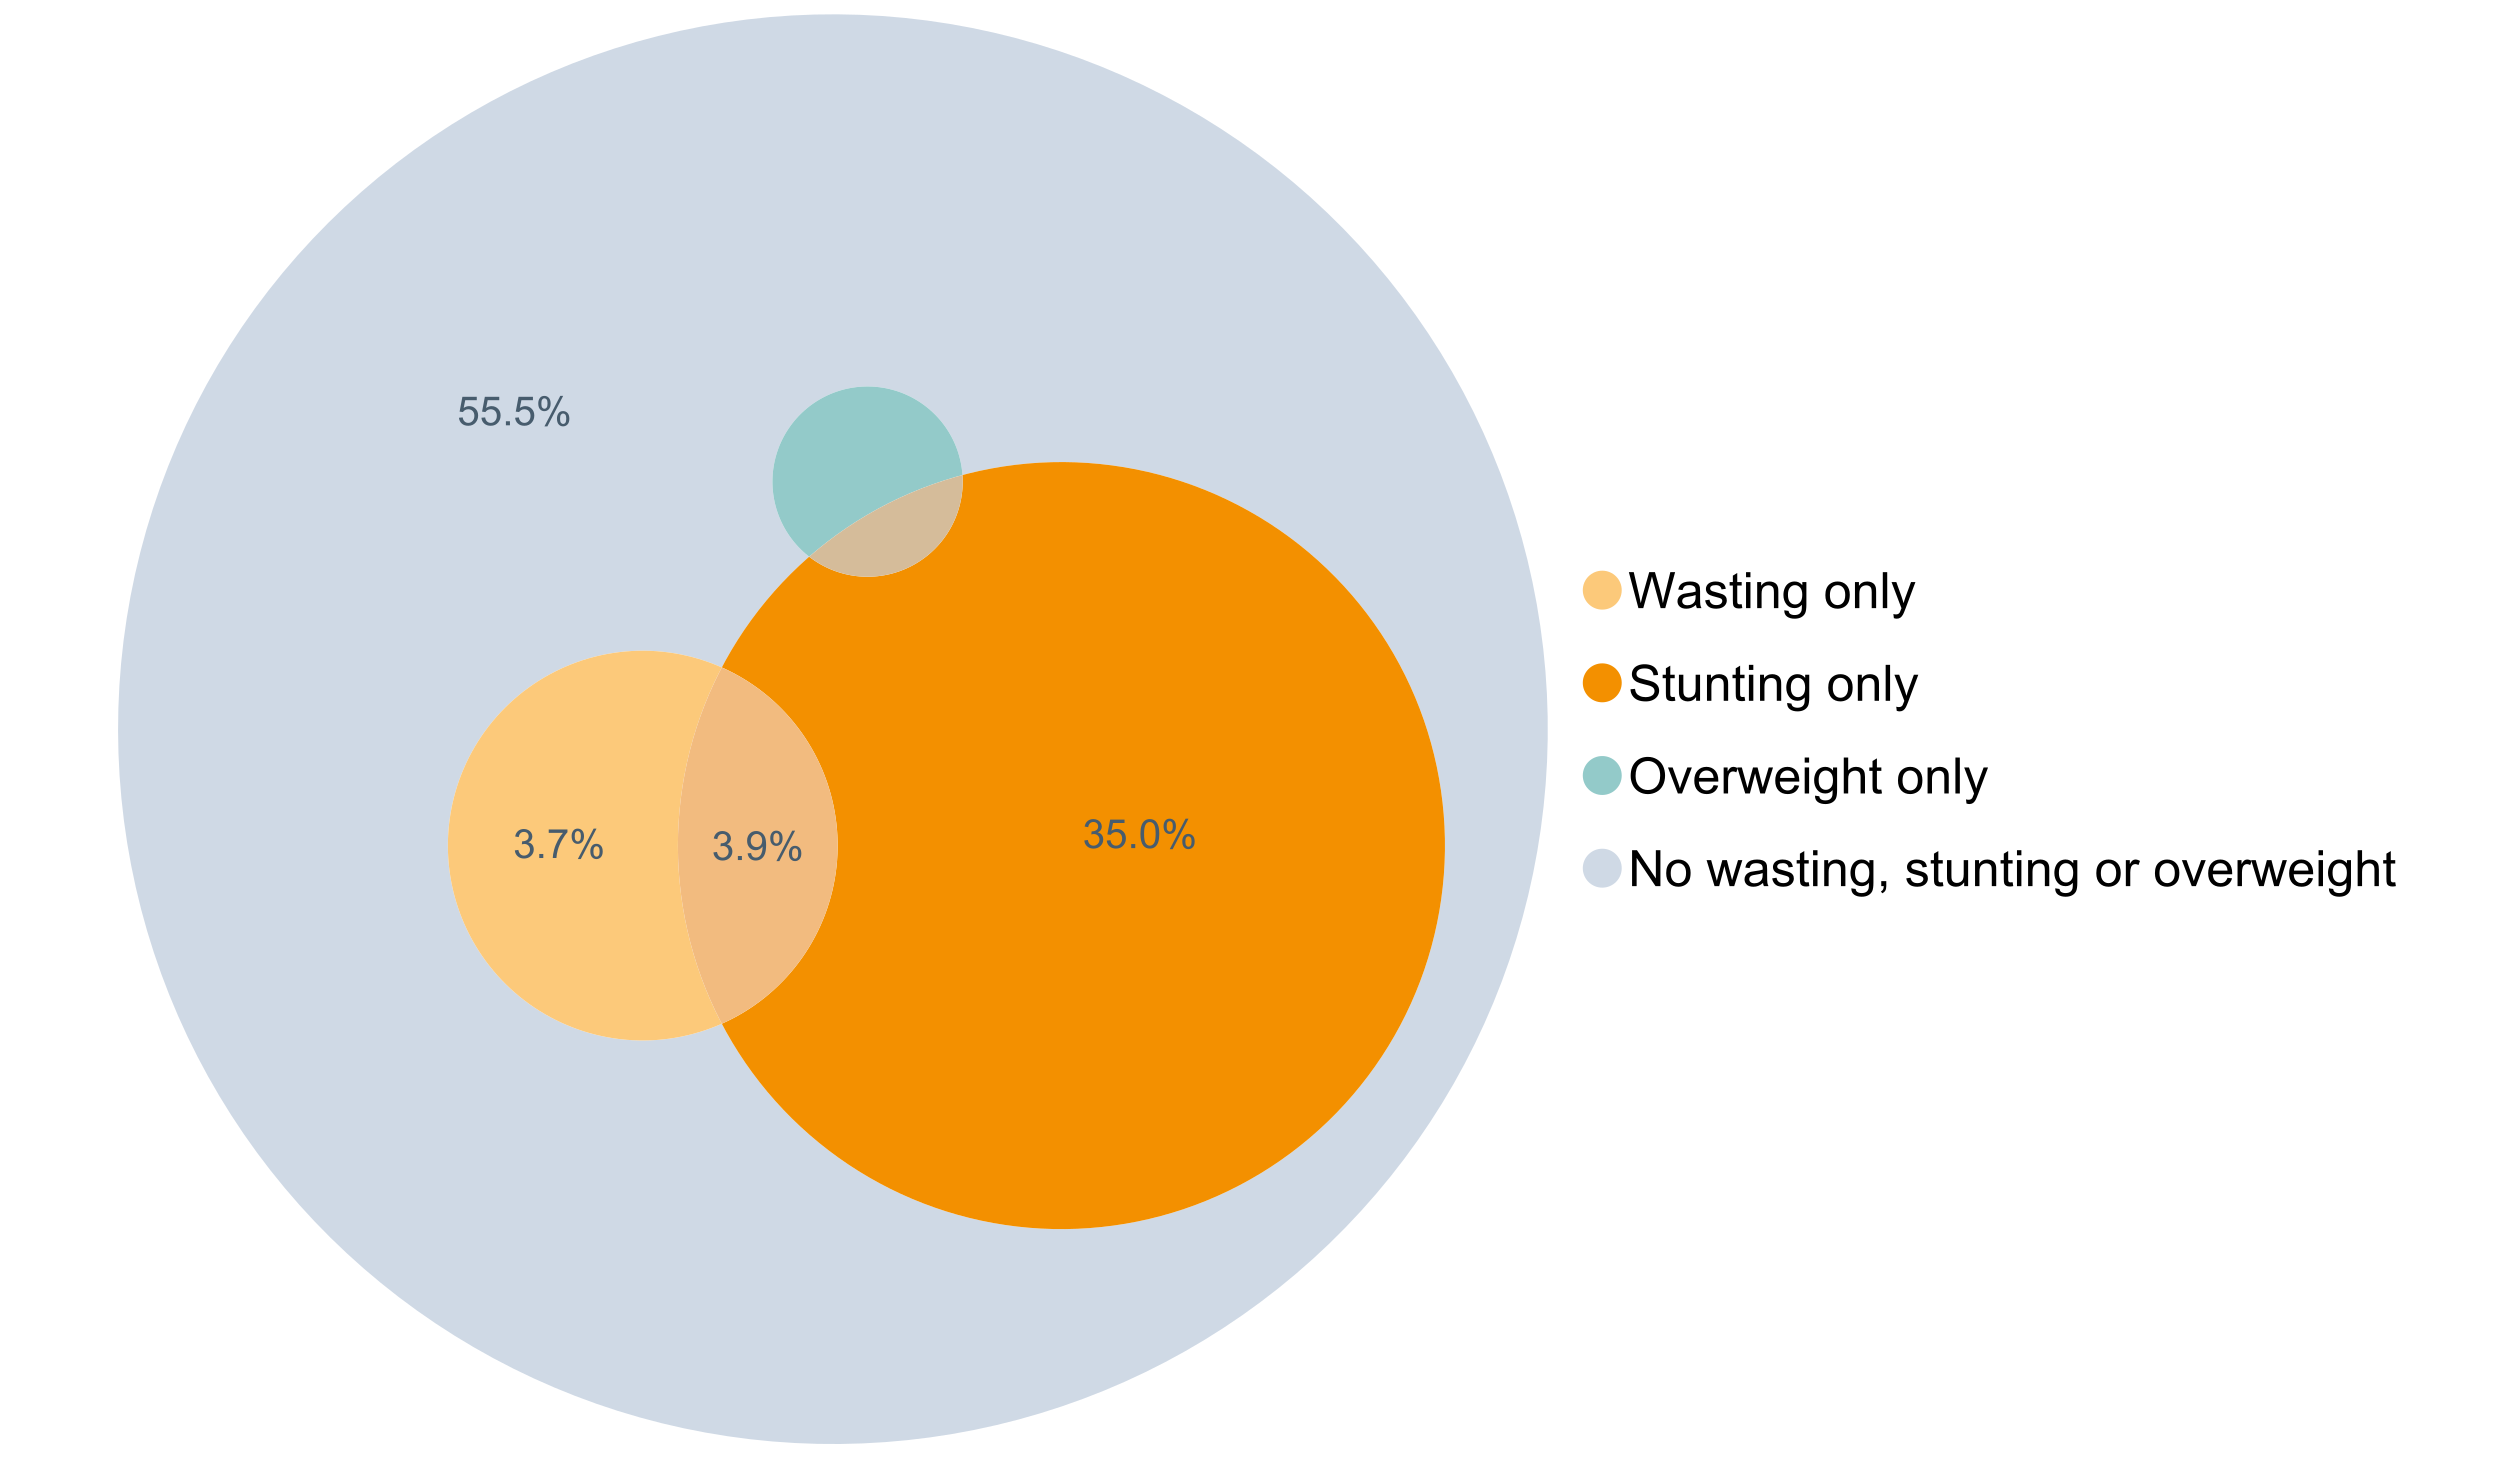 <?xml version="1.0" encoding="UTF-8"?>
<svg xmlns="http://www.w3.org/2000/svg" xmlns:xlink="http://www.w3.org/1999/xlink" width="1234.286pt" height="720pt" viewBox="0 0 1234.286 720" version="1.1">
<defs>
<g>
<symbol overflow="visible" id="glyph0-0">
<path style="stroke:none;" d="M 5.016 0 L 0.305 -17.758 L 2.715 -17.758 L 5.414 -6.117 C 5.703 -4.898 5.953 -3.688 6.164 -2.484 C 6.617 -4.379 6.883 -5.473 6.965 -5.766 L 10.344 -17.758 L 13.18 -17.758 L 15.723 -8.77 C 16.355 -6.539 16.816 -4.445 17.102 -2.484 C 17.324 -3.605 17.621 -4.891 17.988 -6.348 L 20.773 -17.758 L 23.133 -17.758 L 18.266 0 L 16 0 L 12.258 -13.527 C 11.941 -14.656 11.754 -15.352 11.699 -15.613 C 11.512 -14.797 11.34 -14.102 11.18 -13.527 L 7.414 0 Z M 5.016 0 "/>
</symbol>
<symbol overflow="visible" id="glyph0-1">
<path style="stroke:none;" d="M 10.027 -1.586 C 9.215 -0.898 8.438 -0.414 7.695 -0.133 C 6.945 0.148 6.145 0.285 5.293 0.289 C 3.875 0.285 2.789 -0.055 2.031 -0.746 C 1.27 -1.434 0.891 -2.316 0.895 -3.391 C 0.891 -4.02 1.035 -4.594 1.324 -5.117 C 1.613 -5.633 1.988 -6.051 2.453 -6.371 C 2.914 -6.684 3.438 -6.922 4.02 -7.086 C 4.449 -7.195 5.094 -7.305 5.961 -7.414 C 7.715 -7.617 9.012 -7.867 9.848 -8.164 C 9.852 -8.461 9.855 -8.652 9.859 -8.734 C 9.855 -9.621 9.648 -10.246 9.242 -10.609 C 8.68 -11.098 7.852 -11.344 6.758 -11.348 C 5.727 -11.344 4.969 -11.164 4.484 -10.809 C 3.992 -10.445 3.633 -9.809 3.402 -8.902 L 1.273 -9.191 C 1.461 -10.102 1.781 -10.84 2.227 -11.402 C 2.672 -11.965 3.312 -12.395 4.152 -12.699 C 4.992 -12.996 5.965 -13.148 7.074 -13.152 C 8.168 -13.148 9.062 -13.02 9.75 -12.766 C 10.438 -12.504 10.941 -12.18 11.266 -11.789 C 11.586 -11.398 11.812 -10.902 11.941 -10.309 C 12.012 -9.934 12.047 -9.266 12.051 -8.297 L 12.051 -5.391 C 12.047 -3.363 12.094 -2.078 12.191 -1.543 C 12.281 -1.004 12.465 -0.492 12.742 0 L 10.465 0 C 10.238 -0.453 10.09 -0.98 10.027 -1.586 Z M 9.848 -6.457 C 9.055 -6.133 7.867 -5.855 6.285 -5.633 C 5.387 -5.5 4.754 -5.355 4.383 -5.195 C 4.012 -5.031 3.723 -4.793 3.523 -4.484 C 3.32 -4.172 3.223 -3.828 3.223 -3.453 C 3.223 -2.867 3.441 -2.383 3.883 -1.996 C 4.32 -1.609 4.965 -1.418 5.812 -1.418 C 6.652 -1.418 7.398 -1.602 8.055 -1.969 C 8.707 -2.336 9.188 -2.836 9.496 -3.477 C 9.727 -3.965 9.844 -4.691 9.848 -5.656 Z M 9.848 -6.457 "/>
</symbol>
<symbol overflow="visible" id="glyph0-2">
<path style="stroke:none;" d="M 0.762 -3.84 L 2.918 -4.18 C 3.039 -3.312 3.375 -2.652 3.93 -2.191 C 4.48 -1.73 5.254 -1.5 6.25 -1.5 C 7.246 -1.5 7.988 -1.703 8.477 -2.113 C 8.961 -2.52 9.203 -3 9.207 -3.551 C 9.203 -4.043 8.988 -4.43 8.562 -4.711 C 8.258 -4.906 7.516 -5.152 6.336 -5.449 C 4.734 -5.852 3.625 -6.199 3.008 -6.496 C 2.387 -6.789 1.918 -7.199 1.602 -7.723 C 1.281 -8.242 1.125 -8.816 1.125 -9.449 C 1.125 -10.02 1.254 -10.551 1.52 -11.039 C 1.777 -11.527 2.137 -11.934 2.594 -12.258 C 2.93 -12.508 3.391 -12.719 3.977 -12.891 C 4.559 -13.062 5.188 -13.148 5.863 -13.152 C 6.867 -13.148 7.754 -13.004 8.52 -12.715 C 9.281 -12.426 9.844 -12.031 10.207 -11.535 C 10.57 -11.039 10.82 -10.375 10.961 -9.543 L 8.828 -9.254 C 8.73 -9.91 8.449 -10.426 7.988 -10.801 C 7.52 -11.168 6.863 -11.355 6.02 -11.359 C 5.016 -11.355 4.301 -11.191 3.875 -10.863 C 3.445 -10.531 3.234 -10.145 3.234 -9.703 C 3.234 -9.418 3.32 -9.16 3.5 -8.938 C 3.672 -8.699 3.953 -8.508 4.336 -8.355 C 4.555 -8.273 5.195 -8.086 6.262 -7.801 C 7.801 -7.387 8.875 -7.051 9.488 -6.789 C 10.094 -6.523 10.574 -6.141 10.922 -5.645 C 11.27 -5.141 11.441 -4.52 11.445 -3.777 C 11.441 -3.047 11.23 -2.363 10.809 -1.723 C 10.383 -1.082 9.773 -0.586 8.977 -0.234 C 8.176 0.113 7.27 0.285 6.262 0.289 C 4.586 0.285 3.312 -0.059 2.438 -0.75 C 1.562 -1.445 1.004 -2.473 0.762 -3.84 Z M 0.762 -3.84 "/>
</symbol>
<symbol overflow="visible" id="glyph0-3">
<path style="stroke:none;" d="M 6.395 -1.949 L 6.711 -0.023 C 6.094 0.102 5.547 0.164 5.062 0.168 C 4.27 0.164 3.652 0.043 3.219 -0.207 C 2.781 -0.453 2.477 -0.781 2.301 -1.191 C 2.121 -1.598 2.031 -2.457 2.035 -3.766 L 2.035 -11.168 L 0.438 -11.168 L 0.438 -12.863 L 2.035 -12.863 L 2.035 -16.047 L 4.203 -17.355 L 4.203 -12.863 L 6.395 -12.863 L 6.395 -11.168 L 4.203 -11.168 L 4.203 -3.645 C 4.199 -3.023 4.238 -2.621 4.316 -2.445 C 4.391 -2.266 4.516 -2.125 4.691 -2.023 C 4.863 -1.914 5.113 -1.863 5.438 -1.867 C 5.68 -1.863 5.996 -1.891 6.395 -1.949 Z M 6.395 -1.949 "/>
</symbol>
<symbol overflow="visible" id="glyph0-4">
<path style="stroke:none;" d="M 1.648 -15.25 L 1.648 -17.758 L 3.828 -17.758 L 3.828 -15.25 Z M 1.648 0 L 1.648 -12.863 L 3.828 -12.863 L 3.828 0 Z M 1.648 0 "/>
</symbol>
<symbol overflow="visible" id="glyph0-5">
<path style="stroke:none;" d="M 1.637 0 L 1.637 -12.863 L 3.598 -12.863 L 3.598 -11.035 C 4.543 -12.441 5.906 -13.148 7.691 -13.152 C 8.465 -13.148 9.176 -13.008 9.828 -12.734 C 10.477 -12.453 10.965 -12.09 11.289 -11.637 C 11.609 -11.184 11.836 -10.645 11.965 -10.027 C 12.043 -9.621 12.082 -8.918 12.086 -7.91 L 12.086 0 L 9.906 0 L 9.906 -7.824 C 9.902 -8.707 9.816 -9.371 9.652 -9.816 C 9.48 -10.254 9.18 -10.605 8.75 -10.871 C 8.312 -11.129 7.809 -11.262 7.23 -11.266 C 6.301 -11.262 5.5 -10.965 4.828 -10.379 C 4.152 -9.785 3.812 -8.668 3.816 -7.023 L 3.816 0 Z M 1.637 0 "/>
</symbol>
<symbol overflow="visible" id="glyph0-6">
<path style="stroke:none;" d="M 1.234 1.066 L 3.355 1.379 C 3.441 2.031 3.688 2.508 4.094 2.809 C 4.633 3.207 5.371 3.41 6.309 3.414 C 7.316 3.41 8.098 3.207 8.648 2.809 C 9.195 2.402 9.566 1.84 9.762 1.113 C 9.875 0.668 9.926 -0.262 9.918 -1.684 C 8.965 -0.559 7.777 0 6.359 0 C 4.586 0 3.219 -0.637 2.254 -1.914 C 1.281 -3.188 0.797 -4.719 0.801 -6.504 C 0.797 -7.73 1.02 -8.859 1.465 -9.898 C 1.91 -10.934 2.555 -11.738 3.398 -12.305 C 4.242 -12.867 5.23 -13.148 6.371 -13.152 C 7.887 -13.148 9.141 -12.535 10.125 -11.312 L 10.125 -12.863 L 12.137 -12.863 L 12.137 -1.742 C 12.133 0.258 11.93 1.672 11.523 2.512 C 11.113 3.344 10.469 4.004 9.586 4.492 C 8.703 4.973 7.613 5.215 6.324 5.219 C 4.785 5.215 3.547 4.871 2.602 4.184 C 1.656 3.492 1.199 2.453 1.234 1.066 Z M 3.039 -6.66 C 3.035 -4.969 3.371 -3.738 4.043 -2.965 C 4.715 -2.191 5.555 -1.805 6.566 -1.805 C 7.562 -1.805 8.402 -2.188 9.082 -2.961 C 9.762 -3.727 10.102 -4.938 10.102 -6.59 C 10.102 -8.16 9.75 -9.348 9.055 -10.148 C 8.352 -10.945 7.512 -11.344 6.527 -11.348 C 5.559 -11.344 4.734 -10.949 4.055 -10.168 C 3.375 -9.379 3.035 -8.211 3.039 -6.66 Z M 3.039 -6.66 "/>
</symbol>
<symbol overflow="visible" id="glyph0-7">
<path style="stroke:none;" d=""/>
</symbol>
<symbol overflow="visible" id="glyph0-8">
<path style="stroke:none;" d="M 0.824 -6.43 C 0.82 -8.809 1.48 -10.574 2.809 -11.723 C 3.91 -12.672 5.262 -13.148 6.855 -13.152 C 8.621 -13.148 10.066 -12.57 11.191 -11.414 C 12.312 -10.254 12.871 -8.652 12.875 -6.613 C 12.871 -4.953 12.625 -3.652 12.129 -2.707 C 11.633 -1.758 10.91 -1.02 9.961 -0.496 C 9.012 0.027 7.977 0.285 6.855 0.289 C 5.055 0.285 3.598 -0.289 2.488 -1.441 C 1.375 -2.594 0.82 -4.254 0.824 -6.43 Z M 3.062 -6.43 C 3.059 -4.781 3.418 -3.551 4.141 -2.73 C 4.855 -1.91 5.762 -1.5 6.855 -1.5 C 7.934 -1.5 8.832 -1.91 9.555 -2.734 C 10.27 -3.559 10.629 -4.816 10.633 -6.504 C 10.629 -8.094 10.266 -9.297 9.547 -10.117 C 8.82 -10.934 7.926 -11.344 6.855 -11.348 C 5.762 -11.344 4.855 -10.938 4.141 -10.125 C 3.418 -9.309 3.059 -8.074 3.062 -6.43 Z M 3.062 -6.43 "/>
</symbol>
<symbol overflow="visible" id="glyph0-9">
<path style="stroke:none;" d="M 1.586 0 L 1.586 -17.758 L 3.766 -17.758 L 3.766 0 Z M 1.586 0 "/>
</symbol>
<symbol overflow="visible" id="glyph0-10">
<path style="stroke:none;" d="M 1.539 4.953 L 1.297 2.906 C 1.77 3.035 2.188 3.098 2.543 3.102 C 3.027 3.098 3.414 3.02 3.703 2.859 C 3.992 2.695 4.23 2.469 4.422 2.18 C 4.555 1.961 4.777 1.418 5.086 0.559 C 5.125 0.434 5.188 0.258 5.281 0.023 L 0.398 -12.863 L 2.75 -12.863 L 5.426 -5.414 C 5.77 -4.469 6.078 -3.473 6.359 -2.434 C 6.605 -3.434 6.906 -4.414 7.254 -5.367 L 10.004 -12.863 L 12.184 -12.863 L 7.293 0.219 C 6.766 1.625 6.355 2.598 6.066 3.137 C 5.676 3.852 5.234 4.379 4.734 4.715 C 4.234 5.047 3.637 5.215 2.941 5.219 C 2.52 5.215 2.051 5.125 1.539 4.953 Z M 1.539 4.953 "/>
</symbol>
<symbol overflow="visible" id="glyph0-11">
<path style="stroke:none;" d="M 1.113 -5.703 L 3.332 -5.898 C 3.434 -5.008 3.676 -4.277 4.062 -3.711 C 4.445 -3.141 5.043 -2.684 5.852 -2.332 C 6.656 -1.98 7.562 -1.805 8.574 -1.805 C 9.465 -1.805 10.258 -1.938 10.949 -2.203 C 11.633 -2.469 12.145 -2.832 12.48 -3.301 C 12.816 -3.762 12.984 -4.27 12.984 -4.82 C 12.984 -5.375 12.82 -5.859 12.5 -6.277 C 12.172 -6.691 11.641 -7.043 10.902 -7.328 C 10.422 -7.512 9.367 -7.801 7.738 -8.191 C 6.105 -8.582 4.965 -8.949 4.312 -9.301 C 3.461 -9.742 2.828 -10.293 2.414 -10.953 C 2 -11.609 1.793 -12.348 1.793 -13.164 C 1.793 -14.059 2.047 -14.898 2.555 -15.68 C 3.062 -16.457 3.805 -17.047 4.785 -17.453 C 5.758 -17.855 6.844 -18.059 8.043 -18.059 C 9.355 -18.059 10.516 -17.844 11.523 -17.422 C 12.527 -16.996 13.301 -16.375 13.844 -15.551 C 14.383 -14.727 14.672 -13.793 14.715 -12.754 L 12.465 -12.586 C 12.34 -13.707 11.93 -14.555 11.234 -15.129 C 10.531 -15.699 9.5 -15.984 8.141 -15.988 C 6.715 -15.984 5.68 -15.723 5.031 -15.207 C 4.379 -14.684 4.055 -14.059 4.059 -13.324 C 4.055 -12.684 4.285 -12.156 4.746 -11.75 C 5.199 -11.336 6.379 -10.914 8.289 -10.484 C 10.199 -10.047 11.512 -9.672 12.223 -9.352 C 13.254 -8.875 14.016 -8.27 14.508 -7.539 C 15 -6.809 15.246 -5.969 15.25 -5.016 C 15.246 -4.07 14.977 -3.18 14.438 -2.344 C 13.895 -1.508 13.117 -0.855 12.105 -0.391 C 11.09 0.074 9.949 0.305 8.684 0.305 C 7.074 0.305 5.727 0.07 4.645 -0.398 C 3.555 -0.867 2.703 -1.57 2.09 -2.512 C 1.469 -3.453 1.145 -4.516 1.113 -5.703 Z M 1.113 -5.703 "/>
</symbol>
<symbol overflow="visible" id="glyph0-12">
<path style="stroke:none;" d="M 10.066 0 L 10.066 -1.891 C 9.062 -0.438 7.699 0.285 5.984 0.289 C 5.219 0.285 4.512 0.145 3.855 -0.145 C 3.199 -0.434 2.711 -0.801 2.391 -1.242 C 2.07 -1.68 1.844 -2.219 1.719 -2.859 C 1.625 -3.285 1.582 -3.961 1.586 -4.895 L 1.586 -12.863 L 3.766 -12.863 L 3.766 -5.73 C 3.762 -4.59 3.805 -3.82 3.898 -3.426 C 4.031 -2.852 4.324 -2.402 4.77 -2.074 C 5.215 -1.746 5.762 -1.582 6.418 -1.586 C 7.07 -1.582 7.688 -1.75 8.262 -2.09 C 8.832 -2.422 9.234 -2.879 9.477 -3.457 C 9.711 -4.035 9.832 -4.871 9.836 -5.973 L 9.836 -12.863 L 12.016 -12.863 L 12.016 0 Z M 10.066 0 "/>
</symbol>
<symbol overflow="visible" id="glyph0-13">
<path style="stroke:none;" d="M 1.199 -8.648 C 1.195 -11.594 1.984 -13.898 3.57 -15.57 C 5.148 -17.234 7.195 -18.07 9.703 -18.07 C 11.34 -18.07 12.816 -17.676 14.133 -16.895 C 15.449 -16.109 16.453 -15.02 17.145 -13.621 C 17.832 -12.219 18.176 -10.629 18.18 -8.855 C 18.176 -7.051 17.812 -5.441 17.09 -4.02 C 16.359 -2.598 15.328 -1.52 14 -0.793 C 12.664 -0.059 11.23 0.305 9.691 0.305 C 8.02 0.305 6.523 -0.098 5.207 -0.906 C 3.891 -1.715 2.895 -2.816 2.215 -4.215 C 1.535 -5.605 1.195 -7.086 1.199 -8.648 Z M 3.621 -8.613 C 3.621 -6.473 4.195 -4.785 5.348 -3.555 C 6.496 -2.32 7.938 -1.703 9.676 -1.707 C 11.441 -1.703 12.898 -2.324 14.043 -3.57 C 15.184 -4.812 15.754 -6.578 15.758 -8.867 C 15.754 -10.309 15.512 -11.57 15.023 -12.652 C 14.535 -13.727 13.82 -14.562 12.879 -15.156 C 11.938 -15.746 10.883 -16.043 9.715 -16.047 C 8.051 -16.043 6.617 -15.473 5.418 -14.332 C 4.219 -13.191 3.621 -11.285 3.621 -8.613 Z M 3.621 -8.613 "/>
</symbol>
<symbol overflow="visible" id="glyph0-14">
<path style="stroke:none;" d="M 5.207 0 L 0.316 -12.863 L 2.617 -12.863 L 5.379 -5.16 C 5.676 -4.328 5.949 -3.465 6.203 -2.566 C 6.395 -3.246 6.664 -4.062 7.012 -5.016 L 9.871 -12.863 L 12.113 -12.863 L 7.242 0 Z M 5.207 0 "/>
</symbol>
<symbol overflow="visible" id="glyph0-15">
<path style="stroke:none;" d="M 10.441 -4.141 L 12.695 -3.863 C 12.336 -2.543 11.676 -1.523 10.719 -0.801 C 9.754 -0.074 8.527 0.285 7.039 0.289 C 5.152 0.285 3.66 -0.289 2.562 -1.445 C 1.457 -2.602 0.906 -4.227 0.91 -6.324 C 0.906 -8.484 1.465 -10.164 2.578 -11.359 C 3.691 -12.551 5.137 -13.148 6.914 -13.152 C 8.633 -13.148 10.035 -12.562 11.129 -11.395 C 12.215 -10.223 12.762 -8.578 12.766 -6.457 C 12.762 -6.324 12.758 -6.129 12.754 -5.875 L 3.16 -5.875 C 3.238 -4.457 3.641 -3.375 4.359 -2.625 C 5.078 -1.875 5.973 -1.5 7.051 -1.5 C 7.848 -1.5 8.531 -1.707 9.098 -2.129 C 9.66 -2.547 10.109 -3.219 10.441 -4.141 Z M 3.281 -7.668 L 10.465 -7.668 C 10.367 -8.746 10.09 -9.559 9.641 -10.102 C 8.941 -10.938 8.043 -11.355 6.941 -11.359 C 5.938 -11.355 5.094 -11.02 4.414 -10.355 C 3.727 -9.684 3.352 -8.789 3.281 -7.668 Z M 3.281 -7.668 "/>
</symbol>
<symbol overflow="visible" id="glyph0-16">
<path style="stroke:none;" d="M 1.609 0 L 1.609 -12.863 L 3.574 -12.863 L 3.574 -10.914 C 4.074 -11.824 4.535 -12.426 4.961 -12.715 C 5.383 -13.004 5.848 -13.148 6.359 -13.152 C 7.09 -13.148 7.836 -12.914 8.598 -12.453 L 7.848 -10.43 C 7.312 -10.742 6.781 -10.898 6.25 -10.902 C 5.77 -10.898 5.34 -10.754 4.965 -10.469 C 4.582 -10.18 4.312 -9.781 4.156 -9.277 C 3.91 -8.496 3.789 -7.648 3.793 -6.734 L 3.793 0 Z M 1.609 0 "/>
</symbol>
<symbol overflow="visible" id="glyph0-17">
<path style="stroke:none;" d="M 4.008 0 L 0.074 -12.863 L 2.324 -12.863 L 4.371 -5.438 L 5.137 -2.676 C 5.164 -2.812 5.387 -3.695 5.801 -5.328 L 7.848 -12.863 L 10.09 -12.863 L 12.016 -5.402 L 12.656 -2.941 L 13.395 -5.426 L 15.602 -12.863 L 17.719 -12.863 L 13.699 0 L 11.434 0 L 9.387 -7.703 L 8.891 -9.895 L 6.285 0 Z M 4.008 0 "/>
</symbol>
<symbol overflow="visible" id="glyph0-18">
<path style="stroke:none;" d="M 1.637 0 L 1.637 -17.758 L 3.816 -17.758 L 3.816 -11.387 C 4.828 -12.559 6.113 -13.148 7.668 -13.152 C 8.617 -13.148 9.445 -12.961 10.148 -12.59 C 10.852 -12.211 11.352 -11.691 11.656 -11.031 C 11.957 -10.367 12.109 -9.406 12.113 -8.152 L 12.113 0 L 9.934 0 L 9.934 -8.152 C 9.93 -9.238 9.695 -10.031 9.223 -10.531 C 8.75 -11.023 8.082 -11.273 7.219 -11.277 C 6.57 -11.273 5.961 -11.105 5.395 -10.773 C 4.824 -10.434 4.418 -9.98 4.18 -9.41 C 3.934 -8.836 3.812 -8.043 3.816 -7.039 L 3.816 0 Z M 1.637 0 "/>
</symbol>
<symbol overflow="visible" id="glyph0-19">
<path style="stroke:none;" d="M 1.891 0 L 1.891 -17.758 L 4.301 -17.758 L 13.625 -3.816 L 13.625 -17.758 L 15.879 -17.758 L 15.879 0 L 13.469 0 L 4.141 -13.953 L 4.141 0 Z M 1.891 0 "/>
</symbol>
<symbol overflow="visible" id="glyph0-20">
<path style="stroke:none;" d="M 2.203 0 L 2.203 -2.484 L 4.688 -2.484 L 4.688 0 C 4.688 0.91 4.523 1.645 4.203 2.207 C 3.875 2.766 3.363 3.199 2.664 3.512 L 2.059 2.578 C 2.516 2.375 2.855 2.078 3.074 1.688 C 3.289 1.297 3.41 0.734 3.441 0 Z M 2.203 0 "/>
</symbol>
<symbol overflow="visible" id="glyph1-0">
<path style="stroke:none;" d="M 0.836 -3.77 L 2.59 -4.004 C 2.789 -3.004 3.129 -2.289 3.617 -1.855 C 4.098 -1.414 4.688 -1.195 5.387 -1.199 C 6.207 -1.195 6.902 -1.48 7.473 -2.055 C 8.039 -2.621 8.324 -3.328 8.328 -4.18 C 8.324 -4.98 8.062 -5.645 7.539 -6.168 C 7.012 -6.688 6.344 -6.949 5.531 -6.953 C 5.199 -6.949 4.785 -6.883 4.293 -6.758 L 4.488 -8.297 C 4.605 -8.281 4.699 -8.273 4.773 -8.277 C 5.516 -8.273 6.188 -8.469 6.785 -8.859 C 7.383 -9.25 7.68 -9.852 7.684 -10.664 C 7.68 -11.305 7.465 -11.836 7.031 -12.262 C 6.594 -12.68 6.031 -12.891 5.348 -12.895 C 4.664 -12.891 4.094 -12.676 3.641 -12.25 C 3.184 -11.82 2.895 -11.18 2.766 -10.324 L 1.012 -10.633 C 1.227 -11.809 1.715 -12.719 2.473 -13.367 C 3.23 -14.008 4.176 -14.332 5.309 -14.336 C 6.086 -14.332 6.801 -14.164 7.457 -13.832 C 8.109 -13.496 8.609 -13.039 8.961 -12.465 C 9.305 -11.883 9.48 -11.27 9.484 -10.625 C 9.48 -10.004 9.316 -9.441 8.988 -8.938 C 8.656 -8.43 8.164 -8.027 7.52 -7.73 C 8.359 -7.535 9.016 -7.133 9.484 -6.52 C 9.949 -5.906 10.184 -5.137 10.188 -4.215 C 10.184 -2.965 9.73 -1.91 8.824 -1.047 C 7.914 -0.18 6.762 0.25 5.375 0.254 C 4.117 0.25 3.078 -0.121 2.254 -0.867 C 1.422 -1.613 0.949 -2.578 0.836 -3.77 Z M 0.836 -3.77 "/>
</symbol>
<symbol overflow="visible" id="glyph1-1">
<path style="stroke:none;" d="M 1.812 0 L 1.812 -1.996 L 3.809 -1.996 L 3.809 0 Z M 1.812 0 "/>
</symbol>
<symbol overflow="visible" id="glyph1-2">
<path style="stroke:none;" d="M 1.09 -3.301 L 2.777 -3.457 C 2.918 -2.664 3.188 -2.09 3.594 -1.734 C 3.992 -1.375 4.508 -1.195 5.141 -1.199 C 5.676 -1.195 6.148 -1.316 6.559 -1.566 C 6.961 -1.809 7.293 -2.141 7.555 -2.555 C 7.812 -2.969 8.031 -3.523 8.207 -4.227 C 8.383 -4.922 8.473 -5.637 8.473 -6.367 C 8.473 -6.441 8.469 -6.559 8.461 -6.719 C 8.109 -6.16 7.629 -5.707 7.027 -5.359 C 6.418 -5.012 5.762 -4.84 5.055 -4.84 C 3.871 -4.84 2.871 -5.266 2.055 -6.125 C 1.234 -6.977 0.824 -8.109 0.828 -9.516 C 0.824 -10.961 1.254 -12.125 2.109 -13.012 C 2.961 -13.891 4.027 -14.332 5.316 -14.336 C 6.242 -14.332 7.094 -14.082 7.863 -13.586 C 8.633 -13.082 9.215 -12.367 9.617 -11.445 C 10.012 -10.516 10.211 -9.18 10.215 -7.43 C 10.211 -5.605 10.016 -4.152 9.621 -3.07 C 9.223 -1.988 8.633 -1.164 7.852 -0.602 C 7.07 -0.039 6.152 0.238 5.102 0.242 C 3.984 0.238 3.074 -0.066 2.367 -0.688 C 1.656 -1.305 1.23 -2.176 1.09 -3.301 Z M 8.27 -9.602 C 8.266 -10.605 8 -11.402 7.465 -11.996 C 6.926 -12.582 6.281 -12.879 5.531 -12.883 C 4.75 -12.879 4.07 -12.562 3.496 -11.93 C 2.914 -11.293 2.625 -10.469 2.629 -9.457 C 2.625 -8.547 2.898 -7.805 3.449 -7.238 C 3.996 -6.668 4.676 -6.387 5.484 -6.387 C 6.293 -6.387 6.957 -6.668 7.484 -7.238 C 8.004 -7.805 8.266 -8.594 8.27 -9.602 Z M 8.27 -9.602 "/>
</symbol>
<symbol overflow="visible" id="glyph1-3">
<path style="stroke:none;" d="M 1.16 -10.848 C 1.16 -11.863 1.414 -12.73 1.93 -13.449 C 2.438 -14.16 3.184 -14.52 4.16 -14.52 C 5.055 -14.52 5.793 -14.199 6.383 -13.559 C 6.969 -12.918 7.266 -11.977 7.266 -10.742 C 7.266 -9.531 6.969 -8.602 6.375 -7.949 C 5.781 -7.297 5.047 -6.973 4.18 -6.973 C 3.312 -6.973 2.594 -7.293 2.02 -7.938 C 1.445 -8.578 1.16 -9.547 1.16 -10.848 Z M 4.207 -13.312 C 3.77 -13.312 3.406 -13.121 3.121 -12.746 C 2.828 -12.367 2.684 -11.676 2.688 -10.672 C 2.684 -9.754 2.828 -9.109 3.125 -8.738 C 3.414 -8.363 3.777 -8.18 4.207 -8.18 C 4.648 -8.18 5.012 -8.367 5.301 -8.742 C 5.586 -9.117 5.73 -9.805 5.734 -10.809 C 5.73 -11.727 5.586 -12.375 5.297 -12.75 C 5.004 -13.125 4.641 -13.312 4.207 -13.312 Z M 4.215 0.527 L 12.027 -14.52 L 13.449 -14.52 L 5.668 0.527 Z M 10.391 -3.352 C 10.387 -4.375 10.645 -5.242 11.16 -5.953 C 11.672 -6.664 12.418 -7.02 13.398 -7.02 C 14.293 -7.02 15.035 -6.699 15.625 -6.059 C 16.211 -5.418 16.504 -4.477 16.508 -3.242 C 16.504 -2.031 16.207 -1.102 15.613 -0.449 C 15.016 0.203 14.281 0.527 13.41 0.527 C 12.543 0.527 11.824 0.207 11.25 -0.441 C 10.676 -1.082 10.387 -2.055 10.391 -3.352 Z M 13.449 -5.812 C 13.004 -5.812 12.641 -5.621 12.352 -5.246 C 12.062 -4.867 11.918 -4.18 11.918 -3.176 C 11.918 -2.266 12.062 -1.621 12.355 -1.246 C 12.648 -0.867 13.008 -0.68 13.438 -0.684 C 13.883 -0.68 14.254 -0.867 14.543 -1.246 C 14.832 -1.621 14.977 -2.309 14.977 -3.312 C 14.977 -4.23 14.828 -4.879 14.539 -5.254 C 14.242 -5.625 13.879 -5.812 13.449 -5.812 Z M 13.449 -5.812 "/>
</symbol>
<symbol overflow="visible" id="glyph1-4">
<path style="stroke:none;" d="M 0.828 -3.738 L 2.668 -3.895 C 2.801 -2.996 3.117 -2.324 3.617 -1.875 C 4.109 -1.422 4.711 -1.195 5.414 -1.199 C 6.258 -1.195 6.969 -1.512 7.555 -2.152 C 8.137 -2.785 8.43 -3.629 8.434 -4.684 C 8.43 -5.68 8.148 -6.469 7.59 -7.051 C 7.027 -7.625 6.293 -7.914 5.387 -7.918 C 4.816 -7.914 4.309 -7.785 3.855 -7.531 C 3.402 -7.273 3.043 -6.941 2.785 -6.535 L 1.141 -6.75 L 2.523 -14.082 L 9.621 -14.082 L 9.621 -12.406 L 3.926 -12.406 L 3.156 -8.57 C 4.012 -9.164 4.91 -9.461 5.852 -9.465 C 7.098 -9.461 8.148 -9.031 9.008 -8.168 C 9.859 -7.305 10.289 -6.195 10.293 -4.84 C 10.289 -3.547 9.914 -2.43 9.164 -1.488 C 8.246 -0.336 6.996 0.238 5.414 0.242 C 4.117 0.238 3.055 -0.121 2.234 -0.848 C 1.41 -1.57 0.941 -2.535 0.828 -3.738 Z M 0.828 -3.738 "/>
</symbol>
<symbol overflow="visible" id="glyph1-5">
<path style="stroke:none;" d="M 0.945 -12.406 L 0.945 -14.09 L 10.188 -14.09 L 10.188 -12.727 C 9.277 -11.758 8.375 -10.473 7.484 -8.871 C 6.586 -7.266 5.898 -5.617 5.414 -3.926 C 5.062 -2.73 4.836 -1.422 4.742 0 L 2.941 0 C 2.957 -1.121 3.176 -2.477 3.602 -4.07 C 4.02 -5.66 4.625 -7.195 5.418 -8.672 C 6.203 -10.148 7.043 -11.391 7.938 -12.406 Z M 0.945 -12.406 "/>
</symbol>
<symbol overflow="visible" id="glyph1-6">
<path style="stroke:none;" d="M 0.828 -7.039 C 0.824 -8.727 1 -10.086 1.348 -11.117 C 1.695 -12.141 2.211 -12.934 2.898 -13.496 C 3.582 -14.051 4.445 -14.332 5.484 -14.336 C 6.25 -14.332 6.922 -14.176 7.5 -13.871 C 8.078 -13.559 8.555 -13.117 8.93 -12.539 C 9.305 -11.957 9.598 -11.246 9.816 -10.414 C 10.027 -9.578 10.137 -8.453 10.137 -7.039 C 10.137 -5.359 9.965 -4.008 9.621 -2.984 C 9.277 -1.953 8.762 -1.16 8.078 -0.598 C 7.391 -0.039 6.527 0.238 5.484 0.242 C 4.105 0.238 3.023 -0.25 2.238 -1.238 C 1.297 -2.422 0.824 -4.355 0.828 -7.039 Z M 2.629 -7.039 C 2.625 -4.691 2.898 -3.133 3.449 -2.359 C 3.996 -1.582 4.676 -1.195 5.484 -1.199 C 6.289 -1.195 6.965 -1.586 7.512 -2.367 C 8.059 -3.145 8.332 -4.699 8.336 -7.039 C 8.332 -9.387 8.059 -10.949 7.512 -11.723 C 6.965 -12.492 6.281 -12.879 5.465 -12.883 C 4.656 -12.879 4.012 -12.539 3.535 -11.863 C 2.926 -10.988 2.625 -9.379 2.629 -7.039 Z M 2.629 -7.039 "/>
</symbol>
</g>
</defs>
<g id="surface31482">
<path style=" stroke:none;fill-rule:nonzero;fill:rgb(98.824%,78.824%,47.843%);fill-opacity:1;" d="M 800.672 291.367 C 800.672 296.676 796.367 300.98 791.059 300.98 C 785.75 300.98 781.445 296.676 781.445 291.367 C 781.445 286.055 785.75 281.75 791.059 281.75 C 796.367 281.75 800.672 286.055 800.672 291.367 "/>
<g style="fill:rgb(0%,0%,0%);fill-opacity:1;">
  <use xlink:href="#glyph0-0" x="803.891" y="300.242"/>
  <use xlink:href="#glyph0-1" x="827.303" y="300.242"/>
  <use xlink:href="#glyph0-2" x="841.099" y="300.242"/>
  <use xlink:href="#glyph0-3" x="853.502" y="300.242"/>
  <use xlink:href="#glyph0-4" x="860.394" y="300.242"/>
  <use xlink:href="#glyph0-5" x="865.905" y="300.242"/>
  <use xlink:href="#glyph0-6" x="879.7" y="300.242"/>
  <use xlink:href="#glyph0-7" x="893.496" y="300.242"/>
  <use xlink:href="#glyph0-8" x="900.388" y="300.242"/>
  <use xlink:href="#glyph0-5" x="914.183" y="300.242"/>
  <use xlink:href="#glyph0-9" x="927.979" y="300.242"/>
  <use xlink:href="#glyph0-10" x="933.49" y="300.242"/>
</g>
<path style=" stroke:none;fill-rule:nonzero;fill:rgb(95.294%,56.471%,0%);fill-opacity:1;" d="M 800.672 337.121 C 800.672 342.434 796.367 346.738 791.059 346.738 C 785.75 346.738 781.445 342.434 781.445 337.121 C 781.445 331.812 785.75 327.508 791.059 327.508 C 796.367 327.508 800.672 331.812 800.672 337.121 "/>
<g style="fill:rgb(0%,0%,0%);fill-opacity:1;">
  <use xlink:href="#glyph0-11" x="803.891" y="346"/>
  <use xlink:href="#glyph0-3" x="820.436" y="346"/>
  <use xlink:href="#glyph0-12" x="827.328" y="346"/>
  <use xlink:href="#glyph0-5" x="841.123" y="346"/>
  <use xlink:href="#glyph0-3" x="854.919" y="346"/>
  <use xlink:href="#glyph0-4" x="861.811" y="346"/>
  <use xlink:href="#glyph0-5" x="867.322" y="346"/>
  <use xlink:href="#glyph0-6" x="881.117" y="346"/>
  <use xlink:href="#glyph0-7" x="894.913" y="346"/>
  <use xlink:href="#glyph0-8" x="901.805" y="346"/>
  <use xlink:href="#glyph0-5" x="915.6" y="346"/>
  <use xlink:href="#glyph0-9" x="929.396" y="346"/>
  <use xlink:href="#glyph0-10" x="934.907" y="346"/>
</g>
<path style=" stroke:none;fill-rule:nonzero;fill:rgb(57.647%,79.216%,78.824%);fill-opacity:1;" d="M 800.672 382.879 C 800.672 388.188 796.367 392.492 791.059 392.492 C 785.75 392.492 781.445 388.188 781.445 382.879 C 781.445 377.566 785.75 373.262 791.059 373.262 C 796.367 373.262 800.672 377.566 800.672 382.879 "/>
<g style="fill:rgb(0%,0%,0%);fill-opacity:1;">
  <use xlink:href="#glyph0-13" x="803.891" y="391.758"/>
  <use xlink:href="#glyph0-14" x="823.185" y="391.758"/>
  <use xlink:href="#glyph0-15" x="835.588" y="391.758"/>
  <use xlink:href="#glyph0-16" x="849.384" y="391.758"/>
  <use xlink:href="#glyph0-17" x="857.644" y="391.758"/>
  <use xlink:href="#glyph0-15" x="875.558" y="391.758"/>
  <use xlink:href="#glyph0-4" x="889.354" y="391.758"/>
  <use xlink:href="#glyph0-6" x="894.865" y="391.758"/>
  <use xlink:href="#glyph0-18" x="908.66" y="391.758"/>
  <use xlink:href="#glyph0-3" x="922.456" y="391.758"/>
  <use xlink:href="#glyph0-7" x="929.348" y="391.758"/>
  <use xlink:href="#glyph0-8" x="936.239" y="391.758"/>
  <use xlink:href="#glyph0-5" x="950.035" y="391.758"/>
  <use xlink:href="#glyph0-9" x="963.831" y="391.758"/>
  <use xlink:href="#glyph0-10" x="969.342" y="391.758"/>
</g>
<path style=" stroke:none;fill-rule:nonzero;fill:rgb(81.176%,85.098%,89.804%);fill-opacity:1;" d="M 800.672 428.633 C 800.672 433.945 796.367 438.25 791.059 438.25 C 785.75 438.25 781.445 433.945 781.445 428.633 C 781.445 423.324 785.75 419.02 791.059 419.02 C 796.367 419.02 800.672 423.324 800.672 428.633 "/>
<g style="fill:rgb(0%,0%,0%);fill-opacity:1;">
  <use xlink:href="#glyph0-19" x="803.891" y="437.512"/>
  <use xlink:href="#glyph0-8" x="821.804" y="437.512"/>
  <use xlink:href="#glyph0-7" x="835.6" y="437.512"/>
  <use xlink:href="#glyph0-17" x="842.492" y="437.512"/>
  <use xlink:href="#glyph0-1" x="860.406" y="437.512"/>
  <use xlink:href="#glyph0-2" x="874.201" y="437.512"/>
  <use xlink:href="#glyph0-3" x="886.604" y="437.512"/>
  <use xlink:href="#glyph0-4" x="893.496" y="437.512"/>
  <use xlink:href="#glyph0-5" x="899.007" y="437.512"/>
  <use xlink:href="#glyph0-6" x="912.803" y="437.512"/>
  <use xlink:href="#glyph0-20" x="926.598" y="437.512"/>
  <use xlink:href="#glyph0-7" x="933.49" y="437.512"/>
  <use xlink:href="#glyph0-2" x="940.382" y="437.512"/>
  <use xlink:href="#glyph0-3" x="952.785" y="437.512"/>
  <use xlink:href="#glyph0-12" x="959.676" y="437.512"/>
  <use xlink:href="#glyph0-5" x="973.472" y="437.512"/>
  <use xlink:href="#glyph0-3" x="987.268" y="437.512"/>
  <use xlink:href="#glyph0-4" x="994.159" y="437.512"/>
  <use xlink:href="#glyph0-5" x="999.67" y="437.512"/>
  <use xlink:href="#glyph0-6" x="1013.466" y="437.512"/>
  <use xlink:href="#glyph0-7" x="1027.262" y="437.512"/>
  <use xlink:href="#glyph0-8" x="1034.154" y="437.512"/>
  <use xlink:href="#glyph0-16" x="1047.949" y="437.512"/>
  <use xlink:href="#glyph0-7" x="1056.21" y="437.512"/>
  <use xlink:href="#glyph0-8" x="1063.101" y="437.512"/>
  <use xlink:href="#glyph0-14" x="1076.897" y="437.512"/>
  <use xlink:href="#glyph0-15" x="1089.3" y="437.512"/>
  <use xlink:href="#glyph0-16" x="1103.096" y="437.512"/>
  <use xlink:href="#glyph0-17" x="1111.356" y="437.512"/>
  <use xlink:href="#glyph0-15" x="1129.27" y="437.512"/>
  <use xlink:href="#glyph0-4" x="1143.065" y="437.512"/>
  <use xlink:href="#glyph0-6" x="1148.576" y="437.512"/>
  <use xlink:href="#glyph0-18" x="1162.372" y="437.512"/>
  <use xlink:href="#glyph0-3" x="1176.168" y="437.512"/>
</g>
<path style=" stroke:none;fill-rule:nonzero;fill:rgb(81.176%,85.098%,89.804%);fill-opacity:1;" d="M 425.902 712.637 L 437.027 711.996 L 448.129 711.008 L 459.191 709.668 L 470.203 707.977 L 481.16 705.941 L 492.047 703.562 L 502.852 700.84 L 513.566 697.777 L 524.18 694.379 L 534.68 690.645 L 545.055 686.586 L 555.297 682.195 L 565.398 677.488 L 575.344 672.461 L 585.125 667.125 L 594.734 661.484 L 604.16 655.539 L 613.395 649.301 L 622.426 642.773 L 631.246 635.969 L 639.848 628.883 L 648.223 621.531 L 656.363 613.922 L 664.254 606.055 L 671.898 597.945 L 679.277 589.598 L 686.395 581.02 L 693.234 572.223 L 699.793 563.215 L 706.062 554.004 L 712.043 544.602 L 717.719 535.012 L 723.09 525.25 L 728.152 515.32 L 732.898 505.238 L 737.32 495.012 L 741.422 484.652 L 745.191 474.164 L 748.629 463.566 L 751.73 452.863 L 754.492 442.066 L 756.914 431.188 L 758.988 420.242 L 760.715 409.23 L 762.094 398.176 L 763.125 387.078 L 763.805 375.957 L 764.133 364.816 L 764.109 353.676 L 763.734 342.539 L 763.008 331.418 L 761.93 320.328 L 760.504 309.277 L 758.727 298.273 L 756.605 287.336 L 754.141 276.469 L 751.332 265.684 L 748.184 254.996 L 744.703 244.41 L 740.887 233.941 L 736.742 223.598 L 732.273 213.391 L 727.484 203.328 L 722.383 193.422 L 716.969 183.68 L 711.25 174.117 L 705.234 164.738 L 698.922 155.555 L 692.324 146.574 L 685.445 137.805 L 678.297 129.262 L 670.879 120.945 L 663.203 112.867 L 655.273 105.035 L 647.105 97.457 L 638.699 90.145 L 630.066 83.098 L 621.215 76.324 L 612.156 69.836 L 602.895 63.641 L 593.445 57.734 L 583.812 52.133 L 574.008 46.84 L 564.039 41.855 L 553.922 37.191 L 543.66 32.848 L 533.266 28.828 L 522.75 25.141 L 512.125 21.789 L 501.395 18.773 L 490.578 16.094 L 479.684 13.762 L 468.719 11.773 L 457.695 10.133 L 446.629 8.84 L 435.527 7.895 L 424.398 7.305 L 413.258 7.066 L 402.113 7.176 L 390.98 7.641 L 379.867 8.453 L 368.785 9.621 L 357.746 11.133 L 346.758 12.996 L 335.836 15.203 L 324.988 17.758 L 314.23 20.648 L 303.562 23.879 L 293.008 27.445 L 282.566 31.344 L 272.258 35.57 L 262.086 40.117 L 252.059 44.984 L 242.195 50.168 L 232.5 55.656 L 222.98 61.453 L 213.648 67.543 L 204.516 73.926 L 195.586 80.594 L 186.875 87.539 L 178.383 94.758 L 170.129 102.242 L 162.109 109.98 L 154.344 117.969 L 146.828 126.199 L 139.582 134.664 L 132.602 143.352 L 125.902 152.254 L 119.484 161.367 L 113.359 170.676 L 107.531 180.172 L 102.008 189.848 L 96.789 199.695 L 91.887 209.699 L 87.301 219.855 L 83.039 230.152 L 79.102 240.578 L 75.496 251.121 L 72.227 261.773 L 69.297 272.523 L 66.703 283.363 L 64.457 294.277 L 62.555 305.258 L 61 316.293 L 59.797 327.367 L 58.941 338.48 L 58.438 349.609 L 58.285 360.754 L 58.484 371.895 L 59.035 383.023 L 59.938 394.133 L 61.191 405.203 L 62.793 416.23 L 64.742 427.203 L 67.035 438.105 L 69.672 448.934 L 72.648 459.672 L 75.965 470.312 L 79.613 480.84 L 83.594 491.246 L 87.902 501.523 L 92.531 511.66 L 97.477 521.645 L 102.734 531.469 L 108.305 541.125 L 114.172 550.598 L 120.336 559.879 L 126.793 568.961 L 133.531 577.836 L 140.547 586.496 L 147.832 594.926 L 155.379 603.125 L 163.18 611.082 L 171.23 618.785 L 179.52 626.234 L 188.039 633.414 L 196.781 640.324 L 205.738 646.953 L 214.898 653.297 L 224.258 659.348 L 233.801 665.102 L 243.52 670.551 L 253.406 675.691 L 263.453 680.516 L 273.645 685.02 L 283.973 689.203 L 294.43 693.055 L 305 696.578 L 315.68 699.762 L 326.453 702.609 L 337.309 705.113 L 348.242 707.277 L 359.234 709.09 L 370.281 710.559 L 381.367 711.676 L 392.484 712.441 L 403.621 712.859 L 414.766 712.922 Z M 519.965 606.793 L 513.992 606.57 L 508.027 606.156 L 502.078 605.559 L 496.152 604.77 L 490.254 603.797 L 484.391 602.637 L 478.562 601.293 L 472.785 599.766 L 467.055 598.055 L 461.383 596.168 L 455.773 594.102 L 450.23 591.855 L 444.762 589.441 L 439.375 586.852 L 434.07 584.094 L 428.855 581.172 L 423.734 578.082 L 418.715 574.836 L 413.797 571.434 L 408.992 567.875 L 404.305 564.168 L 399.73 560.316 L 395.285 556.32 L 390.965 552.188 L 386.781 547.918 L 382.73 543.52 L 378.82 538.996 L 375.059 534.352 L 371.441 529.59 L 367.98 524.715 L 364.672 519.734 L 361.523 514.652 L 358.535 509.473 L 356.367 505.422 L 353.824 506.512 L 350.996 507.621 L 348.133 508.637 L 345.242 509.566 L 342.32 510.398 L 339.375 511.141 L 336.406 511.789 L 333.418 512.344 L 330.418 512.805 L 327.402 513.172 L 324.375 513.441 L 321.34 513.617 L 318.305 513.695 L 315.266 513.676 L 312.23 513.562 L 309.199 513.355 L 306.176 513.051 L 303.168 512.648 L 300.168 512.152 L 297.188 511.566 L 294.227 510.883 L 291.293 510.105 L 288.379 509.238 L 285.496 508.277 L 282.648 507.227 L 279.832 506.086 L 277.055 504.859 L 274.316 503.543 L 271.617 502.141 L 268.969 500.656 L 266.367 499.09 L 263.816 497.438 L 261.32 495.707 L 258.879 493.902 L 256.492 492.02 L 254.172 490.059 L 251.91 488.031 L 249.715 485.93 L 247.59 483.762 L 245.531 481.523 L 243.547 479.227 L 241.633 476.867 L 239.797 474.445 L 238.035 471.969 L 236.355 469.438 L 234.754 466.855 L 233.238 464.227 L 231.805 461.547 L 230.457 458.824 L 229.195 456.062 L 228.02 453.258 L 226.934 450.422 L 225.941 447.551 L 225.035 444.652 L 224.223 441.723 L 223.504 438.773 L 222.879 435.801 L 222.348 432.809 L 221.91 429.801 L 221.57 426.781 L 221.324 423.754 L 221.172 420.719 L 221.121 417.684 L 221.16 414.645 L 221.297 411.609 L 221.531 408.582 L 221.859 405.562 L 222.285 402.555 L 222.801 399.559 L 223.414 396.586 L 224.121 393.629 L 224.922 390.699 L 225.812 387.793 L 226.793 384.922 L 227.867 382.078 L 229.031 379.27 L 230.281 376.504 L 231.617 373.773 L 233.039 371.09 L 234.547 368.453 L 236.133 365.863 L 237.805 363.324 L 239.555 360.84 L 241.379 358.414 L 243.281 356.047 L 245.258 353.738 L 247.309 351.496 L 249.426 349.316 L 251.609 347.207 L 253.863 345.168 L 256.176 343.199 L 258.551 341.305 L 260.984 339.488 L 263.477 337.746 L 266.02 336.086 L 268.613 334.508 L 271.258 333.008 L 273.949 331.598 L 276.68 330.27 L 279.453 329.031 L 282.266 327.879 L 285.109 326.816 L 287.988 325.844 L 290.895 324.961 L 293.828 324.172 L 296.789 323.477 L 299.766 322.875 L 302.762 322.367 L 305.77 321.957 L 308.793 321.637 L 311.82 321.414 L 314.855 321.289 L 317.895 321.258 L 320.93 321.324 L 323.965 321.484 L 326.992 321.742 L 330.008 322.094 L 333.016 322.543 L 336.004 323.086 L 338.973 323.723 L 341.922 324.449 L 344.848 325.273 L 347.746 326.188 L 350.609 327.191 L 353.445 328.289 L 356.242 329.473 L 356.375 329.531 L 358.145 326.188 L 361.109 320.996 L 364.238 315.902 L 367.523 310.906 L 370.965 306.02 L 374.559 301.242 L 378.305 296.582 L 382.191 292.039 L 386.223 287.625 L 390.391 283.34 L 394.691 279.188 L 399.125 275.172 L 399.496 274.852 L 398.625 274.164 L 397.492 273.207 L 396.391 272.219 L 395.316 271.191 L 394.277 270.133 L 393.273 269.043 L 392.305 267.918 L 391.371 266.766 L 390.477 265.586 L 389.617 264.379 L 388.797 263.141 L 388.016 261.883 L 387.273 260.598 L 386.574 259.289 L 385.914 257.961 L 385.301 256.613 L 384.727 255.242 L 384.195 253.859 L 383.711 252.457 L 383.27 251.043 L 382.875 249.613 L 382.523 248.172 L 382.219 246.723 L 381.957 245.262 L 381.746 243.793 L 381.578 242.32 L 381.457 240.84 L 381.383 239.359 L 381.359 237.879 L 381.379 236.395 L 381.445 234.914 L 381.559 233.434 L 381.719 231.961 L 381.926 230.492 L 382.18 229.031 L 382.48 227.578 L 382.824 226.137 L 383.215 224.707 L 383.648 223.289 L 384.129 221.887 L 384.652 220.496 L 385.219 219.129 L 385.828 217.777 L 386.48 216.445 L 387.176 215.133 L 387.91 213.848 L 388.688 212.582 L 389.504 211.344 L 390.355 210.129 L 391.25 208.945 L 392.176 207.789 L 393.141 206.664 L 394.141 205.566 L 395.176 204.504 L 396.242 203.477 L 397.34 202.48 L 398.473 201.52 L 399.629 200.594 L 400.82 199.707 L 402.035 198.859 L 403.277 198.047 L 404.543 197.277 L 405.832 196.547 L 407.145 195.855 L 408.48 195.207 L 409.832 194.602 L 411.207 194.039 L 412.594 193.52 L 414 193.047 L 415.418 192.617 L 416.852 192.23 L 418.293 191.891 L 419.75 191.598 L 421.211 191.352 L 422.68 191.148 L 424.156 190.992 L 425.633 190.887 L 427.113 190.824 L 428.598 190.809 L 430.082 190.84 L 431.562 190.918 L 433.039 191.047 L 434.512 191.219 L 435.98 191.438 L 437.438 191.699 L 438.887 192.012 L 440.328 192.367 L 441.754 192.77 L 443.168 193.215 L 444.57 193.707 L 445.953 194.238 L 447.316 194.816 L 448.664 195.438 L 449.992 196.102 L 451.297 196.809 L 452.578 197.551 L 453.836 198.34 L 455.066 199.164 L 456.273 200.027 L 457.449 200.926 L 458.602 201.863 L 459.719 202.84 L 460.805 203.848 L 461.859 204.891 L 462.883 205.965 L 463.871 207.07 L 464.82 208.207 L 465.734 209.375 L 466.613 210.57 L 467.453 211.793 L 468.254 213.039 L 469.016 214.312 L 469.734 215.609 L 470.414 216.926 L 471.051 218.266 L 471.648 219.625 L 472.199 221 L 472.707 222.395 L 473.172 223.805 L 473.59 225.227 L 473.961 226.66 L 474.289 228.109 L 474.574 229.562 L 474.809 231.027 L 475 232.496 L 475.145 233.973 L 475.18 234.559 L 477.777 233.859 L 483.598 232.488 L 489.457 231.305 L 495.352 230.305 L 501.277 229.492 L 507.223 228.867 L 513.184 228.43 L 519.156 228.184 L 525.137 228.121 L 531.113 228.25 L 537.082 228.57 L 543.039 229.074 L 548.98 229.77 L 554.891 230.648 L 560.773 231.715 L 566.621 232.969 L 572.426 234.402 L 578.18 236.023 L 583.879 237.82 L 589.523 239.801 L 595.098 241.957 L 600.605 244.285 L 606.035 246.789 L 611.383 249.461 L 616.641 252.305 L 621.809 255.309 L 626.879 258.477 L 631.848 261.801 L 636.711 265.281 L 641.457 268.914 L 646.09 272.695 L 650.598 276.621 L 654.984 280.684 L 659.234 284.887 L 663.355 289.223 L 667.332 293.684 L 671.168 298.266 L 674.859 302.973 L 678.398 307.789 L 681.785 312.719 L 685.016 317.75 L 688.082 322.879 L 690.988 328.105 L 693.723 333.422 L 696.293 338.82 L 698.691 344.297 L 700.914 349.844 L 702.961 355.461 L 704.828 361.141 L 706.52 366.875 L 708.023 372.664 L 709.348 378.492 L 710.484 384.363 L 711.438 390.266 L 712.203 396.191 L 712.781 402.145 L 713.172 408.109 L 713.375 414.086 L 713.387 420.062 L 713.211 426.039 L 712.848 432.008 L 712.293 437.961 L 711.555 443.891 L 710.625 449.797 L 709.512 455.672 L 708.215 461.508 L 706.73 467.301 L 705.07 473.043 L 703.223 478.73 L 701.203 484.355 L 699 489.914 L 696.629 495.402 L 694.082 500.809 L 691.367 506.137 L 688.484 511.375 L 685.438 516.52 L 682.23 521.562 L 678.867 526.508 L 675.348 531.34 L 671.676 536.059 L 667.859 540.66 L 663.898 545.141 L 659.801 549.492 L 655.566 553.711 L 651.199 557.793 L 646.707 561.738 L 642.09 565.539 L 637.359 569.191 L 632.512 572.691 L 627.559 576.039 L 622.5 579.227 L 617.348 582.254 L 612.098 585.117 L 606.762 587.816 L 601.344 590.34 L 595.848 592.695 L 590.281 594.875 L 584.648 596.879 L 578.953 598.699 L 573.203 600.344 L 567.406 601.805 L 561.566 603.082 L 555.688 604.172 L 549.781 605.078 L 543.844 605.797 L 537.891 606.328 L 531.922 606.672 L 525.945 606.828 Z M 519.965 606.793 "/>
<path style=" stroke:none;fill-rule:nonzero;fill:rgb(98.824%,78.824%,47.843%);fill-opacity:1;" d="M 321.34 513.617 L 324.375 513.441 L 327.402 513.172 L 330.418 512.805 L 333.418 512.344 L 336.406 511.789 L 339.375 511.141 L 342.32 510.398 L 345.242 509.566 L 348.133 508.637 L 350.996 507.621 L 353.824 506.512 L 356.367 505.422 L 355.715 504.203 L 353.062 498.848 L 350.578 493.406 L 348.266 487.895 L 346.133 482.309 L 344.172 476.66 L 342.395 470.953 L 340.797 465.191 L 339.383 459.383 L 338.152 453.531 L 337.105 447.648 L 336.246 441.73 L 335.574 435.789 L 335.09 429.832 L 334.793 423.859 L 334.688 417.883 L 334.77 411.902 L 335.039 405.934 L 335.5 399.973 L 336.145 394.027 L 336.98 388.105 L 338 382.215 L 339.203 376.359 L 340.594 370.547 L 342.168 364.777 L 343.922 359.062 L 345.855 353.406 L 347.969 347.812 L 350.254 342.289 L 352.715 336.84 L 355.348 331.473 L 356.375 329.531 L 356.242 329.473 L 353.445 328.289 L 350.609 327.191 L 347.746 326.188 L 344.848 325.273 L 341.922 324.449 L 338.973 323.723 L 336.004 323.086 L 333.016 322.543 L 330.008 322.094 L 326.992 321.742 L 323.965 321.484 L 320.93 321.324 L 317.895 321.258 L 314.855 321.289 L 311.82 321.414 L 308.793 321.637 L 305.77 321.957 L 302.762 322.367 L 299.766 322.875 L 296.789 323.477 L 293.828 324.172 L 290.895 324.961 L 287.988 325.844 L 285.109 326.816 L 282.266 327.879 L 279.453 329.031 L 276.68 330.27 L 273.949 331.598 L 271.258 333.008 L 268.613 334.508 L 266.02 336.086 L 263.477 337.746 L 260.984 339.488 L 258.551 341.305 L 256.176 343.199 L 253.863 345.168 L 251.609 347.207 L 249.426 349.316 L 247.309 351.496 L 245.258 353.738 L 243.281 356.047 L 241.379 358.414 L 239.555 360.84 L 237.805 363.324 L 236.133 365.863 L 234.547 368.453 L 233.039 371.09 L 231.617 373.773 L 230.281 376.504 L 229.031 379.27 L 227.867 382.078 L 226.793 384.922 L 225.812 387.793 L 224.922 390.699 L 224.121 393.629 L 223.414 396.586 L 222.801 399.559 L 222.285 402.555 L 221.859 405.562 L 221.531 408.582 L 221.297 411.609 L 221.16 414.645 L 221.121 417.684 L 221.172 420.719 L 221.324 423.754 L 221.57 426.781 L 221.91 429.801 L 222.348 432.809 L 222.879 435.801 L 223.504 438.773 L 224.223 441.723 L 225.035 444.652 L 225.941 447.551 L 226.934 450.422 L 228.02 453.258 L 229.195 456.062 L 230.457 458.824 L 231.805 461.547 L 233.238 464.227 L 234.754 466.855 L 236.355 469.438 L 238.035 471.969 L 239.797 474.445 L 241.633 476.867 L 243.547 479.227 L 245.531 481.523 L 247.59 483.762 L 249.715 485.93 L 251.91 488.031 L 254.172 490.059 L 256.492 492.02 L 258.879 493.902 L 261.32 495.707 L 263.816 497.438 L 266.367 499.09 L 268.969 500.656 L 271.617 502.141 L 274.316 503.543 L 277.055 504.859 L 279.832 506.086 L 282.648 507.227 L 285.496 508.277 L 288.379 509.238 L 291.293 510.105 L 294.227 510.883 L 297.188 511.566 L 300.168 512.152 L 303.168 512.648 L 306.176 513.051 L 309.199 513.355 L 312.23 513.562 L 315.266 513.676 L 318.305 513.695 Z M 321.34 513.617 "/>
<path style=" stroke:none;fill-rule:nonzero;fill:rgb(95.294%,56.471%,0%);fill-opacity:1;" d="M 531.922 606.672 L 537.891 606.328 L 543.844 605.797 L 549.781 605.078 L 555.688 604.172 L 561.566 603.082 L 567.406 601.805 L 573.203 600.344 L 578.953 598.699 L 584.648 596.879 L 590.281 594.875 L 595.848 592.695 L 601.344 590.34 L 606.762 587.816 L 612.098 585.117 L 617.348 582.254 L 622.5 579.227 L 627.559 576.039 L 632.512 572.691 L 637.359 569.191 L 642.09 565.539 L 646.707 561.738 L 651.199 557.793 L 655.566 553.711 L 659.801 549.492 L 663.898 545.141 L 667.859 540.66 L 671.676 536.059 L 675.348 531.34 L 678.867 526.508 L 682.23 521.562 L 685.438 516.52 L 688.484 511.375 L 691.367 506.137 L 694.082 500.809 L 696.629 495.402 L 699 489.914 L 701.203 484.355 L 703.223 478.73 L 705.07 473.043 L 706.73 467.301 L 708.215 461.508 L 709.512 455.672 L 710.625 449.797 L 711.555 443.891 L 712.293 437.961 L 712.848 432.008 L 713.211 426.039 L 713.387 420.062 L 713.375 414.086 L 713.172 408.109 L 712.781 402.145 L 712.203 396.191 L 711.438 390.266 L 710.484 384.363 L 709.348 378.492 L 708.023 372.664 L 706.52 366.875 L 704.828 361.141 L 702.961 355.461 L 700.914 349.844 L 698.691 344.297 L 696.293 338.82 L 693.723 333.422 L 690.988 328.105 L 688.082 322.879 L 685.016 317.75 L 681.785 312.719 L 678.398 307.789 L 674.859 302.973 L 671.168 298.266 L 667.332 293.684 L 663.355 289.223 L 659.234 284.887 L 654.984 280.684 L 650.598 276.621 L 646.09 272.695 L 641.457 268.914 L 636.711 265.281 L 631.848 261.801 L 626.879 258.477 L 621.809 255.309 L 616.641 252.305 L 611.383 249.461 L 606.035 246.789 L 600.605 244.285 L 595.098 241.957 L 589.523 239.801 L 583.879 237.82 L 578.18 236.023 L 572.426 234.402 L 566.621 232.969 L 560.773 231.715 L 554.891 230.648 L 548.98 229.77 L 543.039 229.074 L 537.082 228.57 L 531.113 228.25 L 525.137 228.121 L 519.156 228.184 L 513.184 228.43 L 507.223 228.867 L 501.277 229.492 L 495.352 230.305 L 489.457 231.305 L 483.598 232.488 L 477.777 233.859 L 475.18 234.559 L 475.238 235.453 L 475.289 236.938 L 475.293 238.418 L 475.25 239.902 L 475.16 241.383 L 475.02 242.859 L 474.836 244.328 L 474.609 245.793 L 474.332 247.25 L 474.008 248.699 L 473.641 250.137 L 473.23 251.559 L 472.773 252.969 L 472.27 254.367 L 471.723 255.746 L 471.137 257.105 L 470.504 258.449 L 469.832 259.77 L 469.117 261.066 L 468.359 262.344 L 467.566 263.598 L 466.73 264.82 L 465.855 266.02 L 464.945 267.191 L 464 268.332 L 463.02 269.441 L 462 270.523 L 460.949 271.57 L 459.867 272.582 L 458.754 273.562 L 457.609 274.504 L 456.434 275.41 L 455.23 276.277 L 454.004 277.109 L 452.75 277.898 L 451.469 278.648 L 450.168 279.359 L 448.844 280.027 L 447.5 280.656 L 446.137 281.238 L 444.758 281.781 L 443.359 282.277 L 441.945 282.73 L 440.52 283.137 L 439.082 283.5 L 437.633 283.816 L 436.176 284.086 L 434.711 284.312 L 433.238 284.488 L 431.762 284.621 L 430.281 284.707 L 428.797 284.746 L 427.316 284.734 L 425.832 284.68 L 424.355 284.578 L 422.879 284.43 L 421.41 284.234 L 419.945 283.992 L 418.492 283.707 L 417.047 283.371 L 415.613 282.992 L 414.191 282.57 L 412.785 282.102 L 411.395 281.59 L 410.02 281.031 L 408.66 280.434 L 407.324 279.789 L 406.008 279.105 L 404.715 278.379 L 403.445 277.613 L 402.199 276.809 L 400.98 275.965 L 399.789 275.082 L 399.496 274.852 L 399.125 275.172 L 394.691 279.188 L 390.391 283.34 L 386.223 287.625 L 382.191 292.039 L 378.305 296.582 L 374.559 301.242 L 370.965 306.02 L 367.523 310.906 L 364.238 315.902 L 361.109 320.996 L 358.145 326.188 L 356.375 329.531 L 359 330.742 L 361.719 332.102 L 364.391 333.547 L 367.02 335.074 L 369.594 336.684 L 372.117 338.371 L 374.59 340.141 L 377 341.988 L 379.355 343.906 L 381.648 345.902 L 383.875 347.969 L 386.035 350.102 L 388.129 352.305 L 390.148 354.574 L 392.098 356.902 L 393.977 359.293 L 395.773 361.742 L 397.492 364.246 L 399.133 366.801 L 400.691 369.41 L 402.168 372.062 L 403.559 374.766 L 404.867 377.508 L 406.086 380.289 L 407.215 383.109 L 408.254 385.965 L 409.203 388.852 L 410.062 391.766 L 410.828 394.707 L 411.5 397.668 L 412.078 400.648 L 412.562 403.648 L 412.949 406.664 L 413.246 409.688 L 413.441 412.719 L 413.547 415.754 L 413.551 418.793 L 413.461 421.828 L 413.277 424.859 L 412.996 427.887 L 412.621 430.898 L 412.148 433.902 L 411.582 436.887 L 410.922 439.852 L 410.172 442.793 L 409.324 445.711 L 408.387 448.602 L 407.359 451.461 L 406.242 454.285 L 405.035 457.074 L 403.742 459.824 L 402.363 462.527 L 400.898 465.191 L 399.352 467.805 L 397.719 470.367 L 396.012 472.879 L 394.223 475.336 L 392.359 477.734 L 390.418 480.07 L 388.406 482.348 L 386.324 484.559 L 384.172 486.703 L 381.953 488.777 L 379.668 490.781 L 377.324 492.715 L 374.918 494.57 L 372.457 496.348 L 369.938 498.051 L 367.367 499.668 L 364.75 501.207 L 362.082 502.664 L 359.371 504.031 L 356.617 505.316 L 356.367 505.422 L 358.535 509.473 L 361.523 514.652 L 364.672 519.734 L 367.98 524.715 L 371.441 529.59 L 375.059 534.352 L 378.82 538.996 L 382.73 543.52 L 386.781 547.918 L 390.965 552.188 L 395.285 556.32 L 399.73 560.316 L 404.305 564.168 L 408.992 567.875 L 413.797 571.434 L 418.715 574.836 L 423.734 578.082 L 428.855 581.172 L 434.07 584.094 L 439.375 586.852 L 444.762 589.441 L 450.23 591.855 L 455.773 594.102 L 461.383 596.168 L 467.055 598.055 L 472.785 599.766 L 478.562 601.293 L 484.391 602.637 L 490.254 603.797 L 496.152 604.77 L 502.078 605.559 L 508.027 606.156 L 513.992 606.57 L 519.965 606.793 L 525.945 606.828 Z M 531.922 606.672 "/>
<path style=" stroke:none;fill-rule:nonzero;fill:rgb(57.647%,79.216%,78.824%);fill-opacity:1;" d="M 403.676 271.301 L 408.352 267.57 L 413.141 263.996 L 418.043 260.57 L 423.051 257.301 L 428.156 254.191 L 433.359 251.246 L 438.652 248.469 L 444.027 245.855 L 449.488 243.414 L 455.02 241.148 L 460.621 239.059 L 466.285 237.145 L 472.004 235.41 L 475.18 234.559 L 475.145 233.973 L 475 232.496 L 474.809 231.027 L 474.574 229.562 L 474.289 228.109 L 473.961 226.66 L 473.59 225.227 L 473.172 223.805 L 472.707 222.395 L 472.199 221 L 471.648 219.625 L 471.051 218.266 L 470.414 216.926 L 469.734 215.609 L 469.016 214.312 L 468.254 213.039 L 467.453 211.793 L 466.613 210.57 L 465.734 209.375 L 464.82 208.207 L 463.871 207.07 L 462.883 205.965 L 461.859 204.891 L 460.805 203.848 L 459.719 202.84 L 458.602 201.863 L 457.449 200.926 L 456.273 200.027 L 455.066 199.164 L 453.836 198.34 L 452.578 197.551 L 451.297 196.809 L 449.992 196.102 L 448.664 195.438 L 447.316 194.816 L 445.953 194.238 L 444.57 193.707 L 443.168 193.215 L 441.754 192.77 L 440.328 192.367 L 438.887 192.012 L 437.438 191.699 L 435.98 191.438 L 434.512 191.219 L 433.039 191.047 L 431.562 190.918 L 430.082 190.84 L 428.598 190.809 L 427.113 190.824 L 425.633 190.887 L 424.156 190.992 L 422.68 191.148 L 421.211 191.352 L 419.75 191.598 L 418.293 191.891 L 416.852 192.23 L 415.418 192.617 L 414 193.047 L 412.594 193.52 L 411.207 194.039 L 409.832 194.602 L 408.48 195.207 L 407.145 195.855 L 405.832 196.547 L 404.543 197.277 L 403.277 198.047 L 402.035 198.859 L 400.82 199.707 L 399.629 200.594 L 398.473 201.52 L 397.34 202.48 L 396.242 203.477 L 395.176 204.504 L 394.141 205.566 L 393.141 206.664 L 392.176 207.789 L 391.25 208.945 L 390.355 210.129 L 389.504 211.344 L 388.688 212.582 L 387.91 213.848 L 387.176 215.133 L 386.48 216.445 L 385.828 217.777 L 385.219 219.129 L 384.652 220.496 L 384.129 221.887 L 383.648 223.289 L 383.215 224.707 L 382.824 226.137 L 382.48 227.578 L 382.18 229.031 L 381.926 230.492 L 381.719 231.961 L 381.559 233.434 L 381.445 234.914 L 381.379 236.395 L 381.359 237.879 L 381.383 239.359 L 381.457 240.84 L 381.578 242.32 L 381.746 243.793 L 381.957 245.262 L 382.219 246.723 L 382.523 248.172 L 382.875 249.613 L 383.27 251.043 L 383.711 252.457 L 384.195 253.859 L 384.727 255.242 L 385.301 256.613 L 385.914 257.961 L 386.574 259.289 L 387.273 260.598 L 388.016 261.883 L 388.797 263.141 L 389.617 264.379 L 390.477 265.586 L 391.371 266.766 L 392.305 267.918 L 393.273 269.043 L 394.277 270.133 L 395.316 271.191 L 396.391 272.219 L 397.492 273.207 L 398.625 274.164 L 399.496 274.852 Z M 403.676 271.301 "/>
<path style=" stroke:none;fill-rule:nonzero;fill:rgb(94.902%,73.333%,49.804%);fill-opacity:1;" d="M 356.617 505.316 L 359.371 504.031 L 362.082 502.664 L 364.75 501.207 L 367.367 499.668 L 369.938 498.051 L 372.457 496.348 L 374.918 494.57 L 377.324 492.715 L 379.668 490.781 L 381.953 488.777 L 384.172 486.703 L 386.324 484.559 L 388.406 482.348 L 390.418 480.07 L 392.359 477.734 L 394.223 475.336 L 396.012 472.879 L 397.719 470.367 L 399.352 467.805 L 400.898 465.191 L 402.363 462.527 L 403.742 459.824 L 405.035 457.074 L 406.242 454.285 L 407.359 451.461 L 408.387 448.602 L 409.324 445.711 L 410.172 442.793 L 410.922 439.852 L 411.582 436.887 L 412.148 433.902 L 412.621 430.898 L 412.996 427.887 L 413.277 424.859 L 413.461 421.828 L 413.551 418.793 L 413.547 415.754 L 413.441 412.719 L 413.246 409.688 L 412.949 406.664 L 412.562 403.648 L 412.078 400.648 L 411.5 397.668 L 410.828 394.707 L 410.062 391.766 L 409.203 388.852 L 408.254 385.965 L 407.215 383.109 L 406.086 380.289 L 404.867 377.508 L 403.559 374.766 L 402.168 372.062 L 400.691 369.41 L 399.133 366.801 L 397.492 364.246 L 395.773 361.742 L 393.977 359.293 L 392.098 356.902 L 390.148 354.574 L 388.129 352.305 L 386.035 350.102 L 383.875 347.969 L 381.648 345.902 L 379.355 343.906 L 377 341.988 L 374.59 340.141 L 372.117 338.371 L 369.594 336.684 L 367.02 335.074 L 364.391 333.547 L 361.719 332.102 L 359 330.742 L 356.375 329.531 L 355.348 331.473 L 352.715 336.84 L 350.254 342.289 L 347.969 347.812 L 345.855 353.406 L 343.922 359.062 L 342.168 364.777 L 340.594 370.547 L 339.203 376.359 L 338 382.215 L 336.98 388.105 L 336.145 394.027 L 335.5 399.973 L 335.039 405.934 L 334.77 411.902 L 334.688 417.883 L 334.793 423.859 L 335.09 429.832 L 335.574 435.789 L 336.246 441.73 L 337.105 447.648 L 338.152 453.531 L 339.383 459.383 L 340.797 465.191 L 342.395 470.953 L 344.172 476.66 L 346.133 482.309 L 348.266 487.895 L 350.578 493.406 L 353.062 498.848 L 355.715 504.203 L 356.367 505.422 Z M 356.617 505.316 "/>
<path style=" stroke:none;fill-rule:nonzero;fill:rgb(83.529%,73.725%,60.392%);fill-opacity:1;" d="M 430.281 284.707 L 431.762 284.621 L 433.238 284.488 L 434.711 284.312 L 436.176 284.086 L 437.633 283.816 L 439.082 283.5 L 440.52 283.137 L 441.945 282.73 L 443.359 282.277 L 444.758 281.781 L 446.137 281.238 L 447.5 280.656 L 448.844 280.027 L 450.168 279.359 L 451.469 278.648 L 452.75 277.898 L 454.004 277.109 L 455.23 276.277 L 456.434 275.41 L 457.609 274.504 L 458.754 273.562 L 459.867 272.582 L 460.949 271.57 L 462 270.523 L 463.02 269.441 L 464 268.332 L 464.945 267.191 L 465.855 266.02 L 466.73 264.82 L 467.566 263.598 L 468.359 262.344 L 469.117 261.066 L 469.832 259.77 L 470.504 258.449 L 471.137 257.105 L 471.723 255.746 L 472.27 254.367 L 472.773 252.969 L 473.23 251.559 L 473.641 250.137 L 474.008 248.699 L 474.332 247.25 L 474.609 245.793 L 474.836 244.328 L 475.02 242.859 L 475.16 241.383 L 475.25 239.902 L 475.293 238.418 L 475.289 236.938 L 475.238 235.453 L 475.18 234.559 L 472.004 235.41 L 466.285 237.145 L 460.621 239.059 L 455.02 241.148 L 449.488 243.414 L 444.027 245.855 L 438.652 248.469 L 433.359 251.246 L 428.156 254.191 L 423.051 257.301 L 418.043 260.57 L 413.141 263.996 L 408.352 267.57 L 403.676 271.301 L 399.496 274.852 L 399.789 275.082 L 400.98 275.965 L 402.199 276.809 L 403.445 277.613 L 404.715 278.379 L 406.008 279.105 L 407.324 279.789 L 408.66 280.434 L 410.02 281.031 L 411.395 281.59 L 412.785 282.102 L 414.191 282.57 L 415.613 282.992 L 417.047 283.371 L 418.492 283.707 L 419.945 283.992 L 421.41 284.234 L 422.879 284.43 L 424.355 284.578 L 425.832 284.68 L 427.316 284.734 L 428.797 284.746 Z M 430.281 284.707 "/>
<g style="fill:rgb(27.843%,36.078%,42.745%);fill-opacity:1;">
  <use xlink:href="#glyph1-0" x="351.391" y="424.617"/>
  <use xlink:href="#glyph1-1" x="362.483" y="424.617"/>
  <use xlink:href="#glyph1-2" x="368.024" y="424.617"/>
  <use xlink:href="#glyph1-3" x="379.116" y="424.617"/>
</g>
<g style="fill:rgb(27.843%,36.078%,42.745%);fill-opacity:1;">
  <use xlink:href="#glyph1-4" x="225.77" y="209.977"/>
  <use xlink:href="#glyph1-4" x="236.862" y="209.977"/>
  <use xlink:href="#glyph1-1" x="247.954" y="209.977"/>
  <use xlink:href="#glyph1-4" x="253.495" y="209.977"/>
  <use xlink:href="#glyph1-3" x="264.587" y="209.977"/>
</g>
<g style="fill:rgb(27.843%,36.078%,42.745%);fill-opacity:1;">
  <use xlink:href="#glyph1-0" x="253.336" y="423.617"/>
  <use xlink:href="#glyph1-1" x="264.428" y="423.617"/>
  <use xlink:href="#glyph1-5" x="269.969" y="423.617"/>
  <use xlink:href="#glyph1-3" x="281.061" y="423.617"/>
</g>
<g style="fill:rgb(27.843%,36.078%,42.745%);fill-opacity:1;">
  <use xlink:href="#glyph1-0" x="534.492" y="418.719"/>
  <use xlink:href="#glyph1-4" x="545.584" y="418.719"/>
  <use xlink:href="#glyph1-1" x="556.676" y="418.719"/>
  <use xlink:href="#glyph1-6" x="562.218" y="418.719"/>
  <use xlink:href="#glyph1-3" x="573.31" y="418.719"/>
</g>
</g>
</svg>
